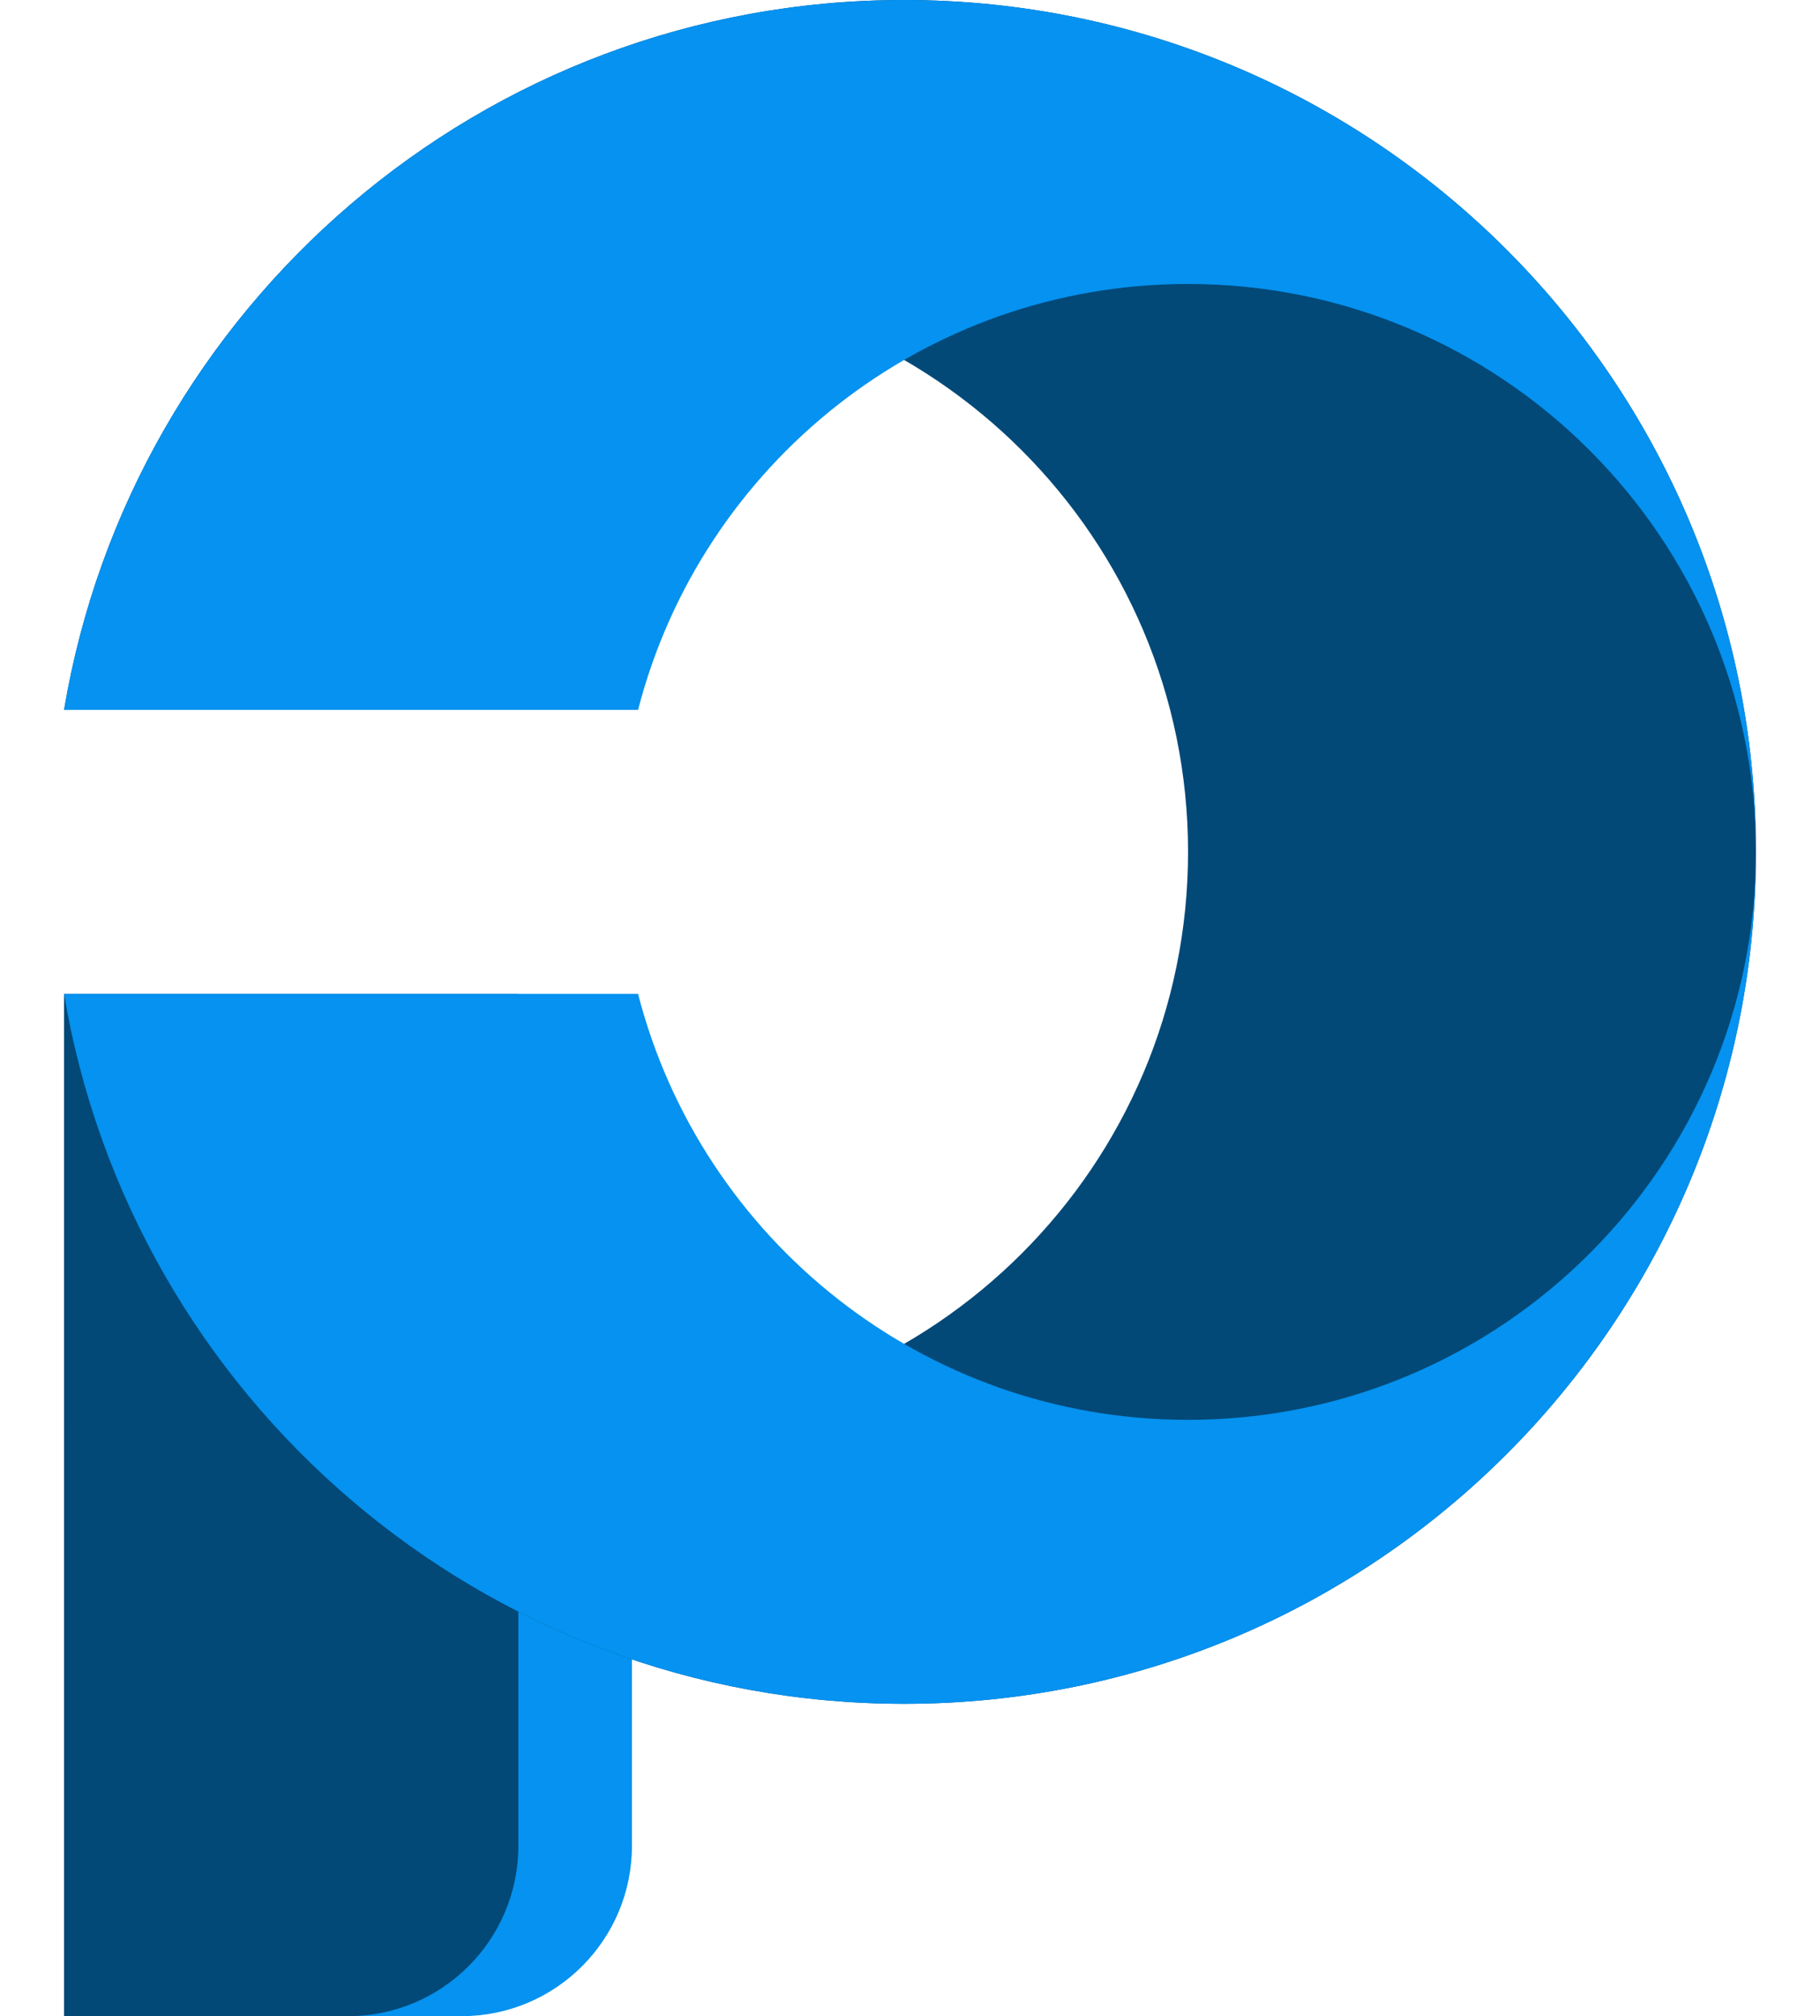 <svg xmlns="http://www.w3.org/2000/svg" version="1.1" xmlns:xlink="http://www.w3.org/1999/xlink" width="130" height="144"><svg width="130" height="144" viewBox="0 0 130 144" fill="none" xmlns="http://www.w3.org/2000/svg">
<path d="M4.575 101.408H45.139V131.831C45.139 138.552 39.69 144 32.97 144H4.575V101.408Z" fill="#0592F0"></path>
<path d="M64.58 121.691C98.184 121.691 125.425 94.45 125.425 60.846C125.425 27.242 98.184 0 64.58 0C34.431 0 9.403 21.928 4.575 50.705H5.012C9.515 33.21 25.397 20.282 44.298 20.282C66.7 20.282 84.861 38.443 84.861 60.846C84.861 83.249 66.7 101.41 44.298 101.41C25.397 101.41 9.515 88.482 5.012 70.987H4.575C9.403 99.764 34.431 121.691 64.58 121.691Z" fill="#024978"></path>
<path d="M4.575 70.985H37.026V131.831C37.026 138.552 31.578 144 24.857 144H4.575V70.985Z" fill="#024978"></path>
<g filter="url(#filter0_d_833_2008)">
<path d="M125.425 60.846C125.425 94.45 98.184 121.691 64.58 121.691C34.431 121.691 9.403 99.764 4.575 70.987H45.576C50.079 88.482 65.96 101.41 84.861 101.41C107.264 101.41 125.425 83.249 125.425 60.846Z" fill="#0592F0"></path>
</g>
<path d="M125.425 60.846C125.425 27.241 98.184 0 64.58 0C34.431 0 9.403 21.928 4.575 50.705H45.576C50.079 33.209 65.96 20.282 84.861 20.282C107.264 20.282 125.425 38.443 125.425 60.846Z" fill="#0592F0"></path>
<defs>
<filter id="SvgjsFilter1005" x="0.519" y="60.846" width="128.962" height="68.958" filterUnits="userSpaceOnUse" color-interpolation-filters="sRGB">
<feFlood flood-opacity="0" result="BackgroundImageFix"></feFlood>
<feColorMatrix in="SourceAlpha" type="matrix" values="0 0 0 0 0 0 0 0 0 0 0 0 0 0 0 0 0 0 127 0" result="hardAlpha"></feColorMatrix>
<feOffset dy="4.056"></feOffset>
<feGaussianBlur stdDeviation="2.028"></feGaussianBlur>
<feComposite in2="hardAlpha" operator="out"></feComposite>
<feColorMatrix type="matrix" values="0 0 0 0 0 0 0 0 0 0 0 0 0 0 0 0 0 0 0.24 0"></feColorMatrix>
<feBlend mode="normal" in2="BackgroundImageFix" result="effect1_dropShadow_833_2008"></feBlend>
<feBlend mode="normal" in="SourceGraphic" in2="effect1_dropShadow_833_2008" result="shape"></feBlend>
</filter>
</defs>
</svg><style>@media (prefers-color-scheme: light) { :root { filter: contrast(1) brightness(1); } }
@media (prefers-color-scheme: dark) { :root { filter: none; } }
</style></svg>